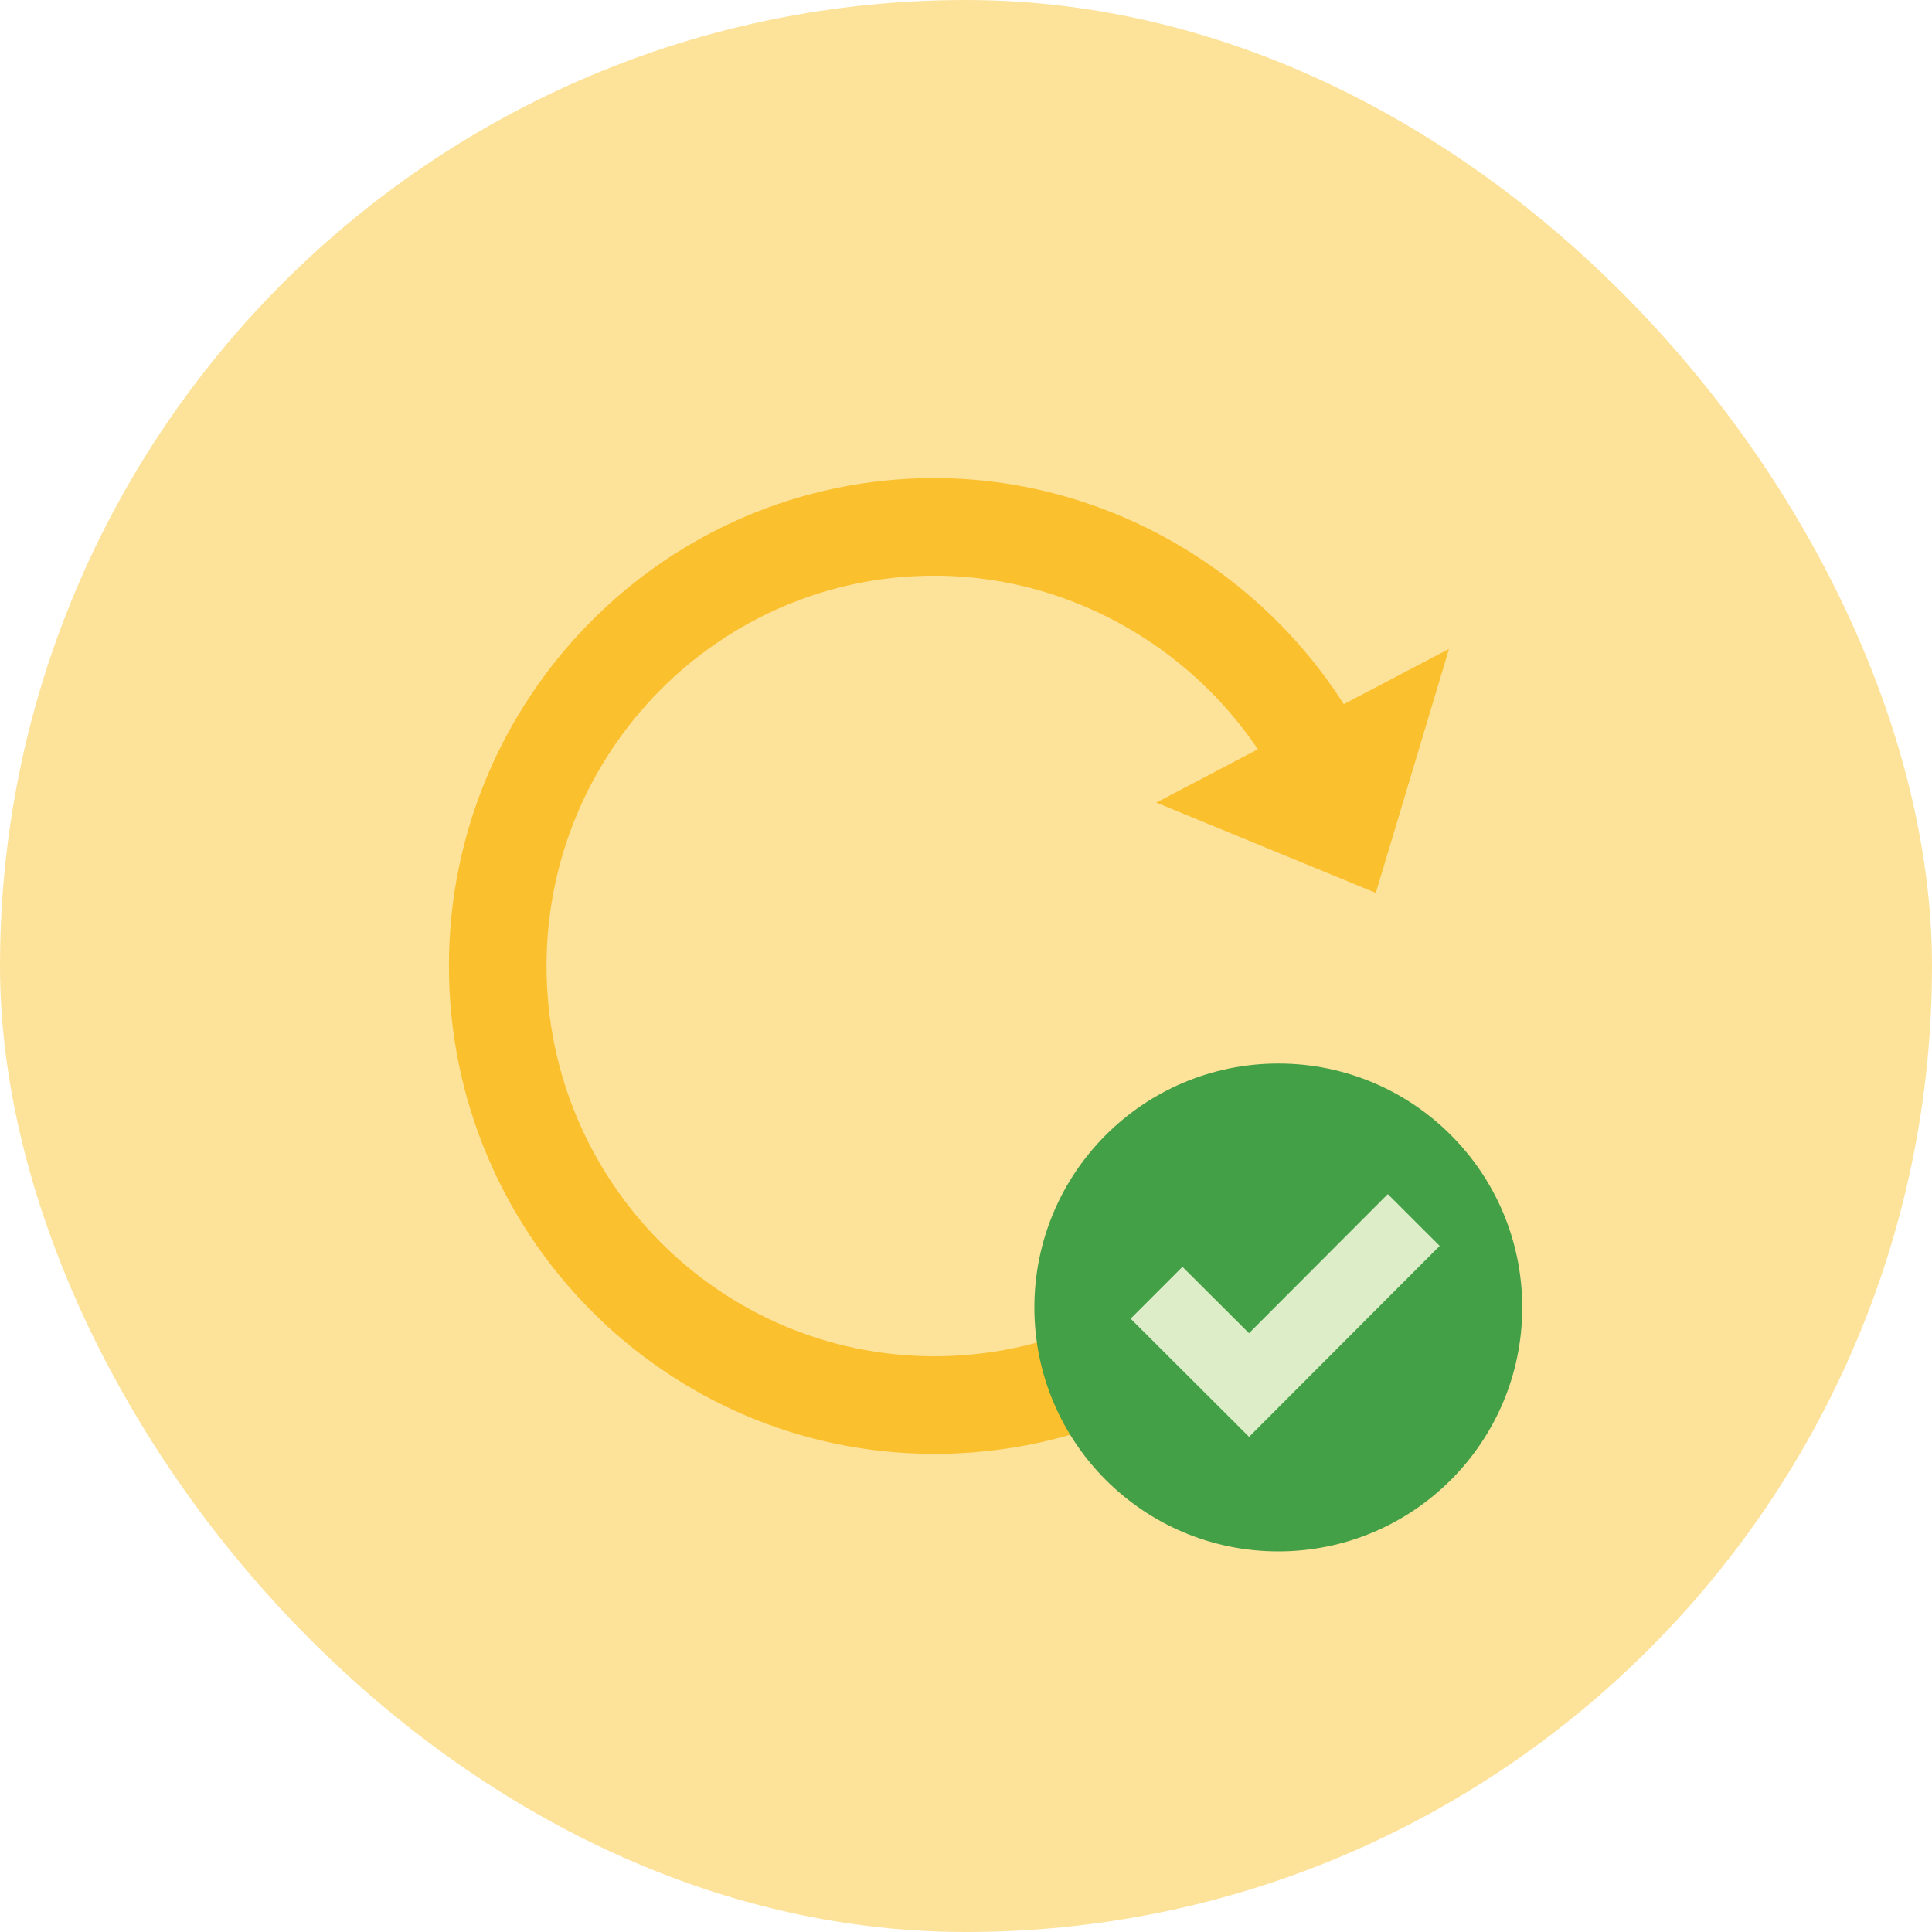 <svg width="33" height="33" viewBox="0 0 33 33" fill="none" xmlns="http://www.w3.org/2000/svg">
<rect width="33" height="33" rx="16.5" fill="#FBBF24" fill-opacity="0.46"/>
<g clip-path="url(#clip0_57_3356)">
<path d="M15.96 24.833C11.376 24.833 7.668 21.083 7.668 16.499C7.668 11.916 11.376 8.166 15.96 8.166C19.376 8.166 22.501 10.333 23.71 13.541L22.168 14.124C21.21 11.583 18.71 9.833 15.96 9.833C12.293 9.833 9.335 12.833 9.335 16.499C9.335 20.166 12.293 23.166 15.96 23.166C18.668 23.166 21.085 21.541 22.126 18.999L23.668 19.624C22.376 22.791 19.376 24.833 15.96 24.833Z" fill="#FBC02D"/>
<path d="M24.75 11.084L23.5 15.251L19.75 13.709L24.75 11.084Z" fill="#FBC02D"/>
<path d="M26.001 22.333C26.001 24.634 24.136 26.499 21.835 26.499C19.533 26.499 17.668 24.634 17.668 22.333C17.668 20.031 19.533 18.166 21.835 18.166C24.136 18.166 26.001 20.031 26.001 22.333Z" fill="#43A047"/>
<path d="M23.705 20.396L21.334 22.772L20.197 21.638L19.312 22.524L21.335 24.543L24.591 21.281L23.705 20.396Z" fill="#DCEDC8"/>
</g>
<defs>
<clipPath id="clip0_57_3356">
<rect width="20" height="20" fill="white" transform="translate(6 6.5)"/>
</clipPath>
</defs>
</svg>
